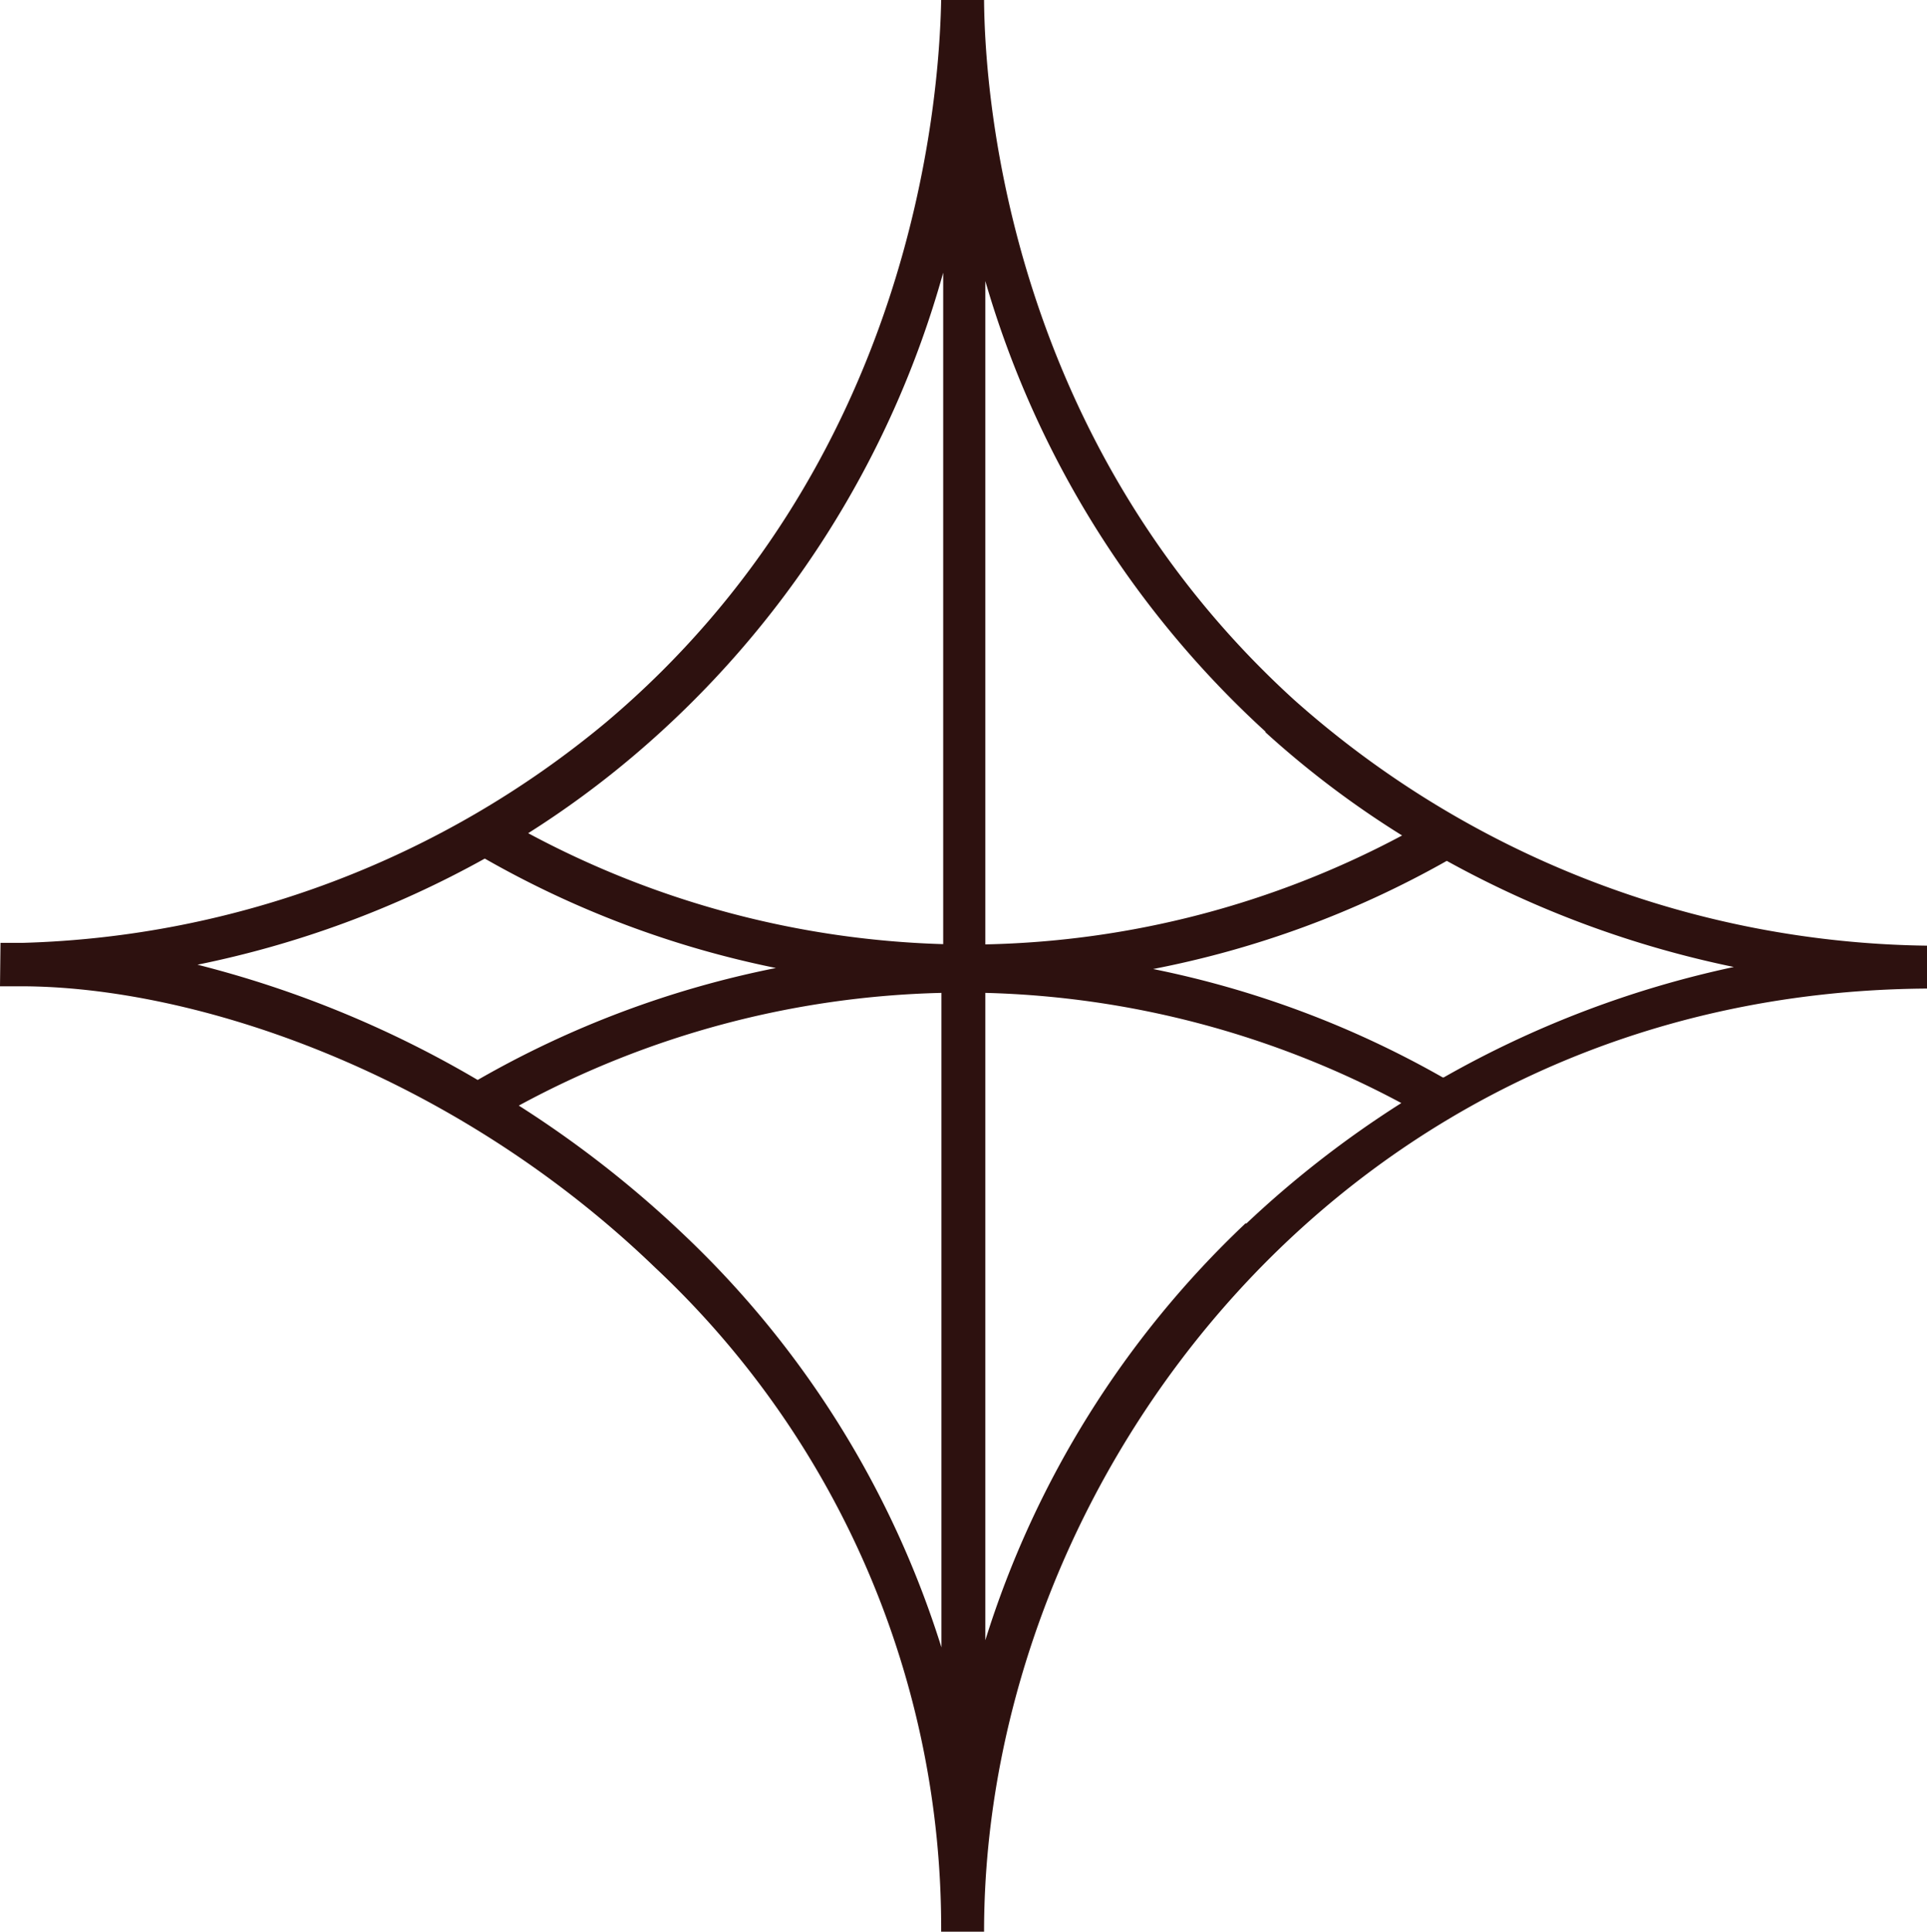 <svg xmlns="http://www.w3.org/2000/svg" viewBox="0 0 75.92 76.09"><defs><style>.cls-1{fill:#2d110f;}</style></defs><g id="Layer_2" data-name="Layer 2"><g id="Laag_1" data-name="Laag 1"><path class="cls-1" d="M0,38.85l.81,0c6.85,0,17,3.37,25,11.08A35.65,35.65,0,0,1,37.08,76.09h1.69c0-17.77,14.2-37,37.15-37.15V37.25A38.21,38.21,0,0,1,51,27.58C39.79,17.39,38.8,3.9,38.77,0H37.08C37,4.11,35.91,18.3,23.88,28.45a37.56,37.56,0,0,1-23,8.69l-.86,0Zm27,9.84a42.6,42.6,0,0,0-6.56-5.14,36.73,36.73,0,0,1,16.65-4.44V64.89A38,38,0,0,0,27,48.69Zm22.07-.5A38.21,38.21,0,0,0,38.82,64.61V39.11a36.68,36.68,0,0,1,16.39,4.34A40.38,40.38,0,0,0,49.11,48.19Zm7.77-5.75a38.43,38.43,0,0,0-11.41-4.27A38.32,38.32,0,0,0,57,33.91a40.17,40.17,0,0,0,11.31,4.18A40,40,0,0,0,56.88,42.44Zm-7-13.61a37.19,37.19,0,0,0,5.4,4.08A36.46,36.46,0,0,1,38.82,37.2V11.07A38.58,38.58,0,0,0,49.87,28.83ZM25,29.74a38.44,38.44,0,0,0,12.16-19V37.19a36.81,36.81,0,0,1-16.35-4.37A37.07,37.07,0,0,0,25,29.74ZM19.1,33.82a38.59,38.59,0,0,0,11.47,4.31,38.73,38.73,0,0,0-11.75,4.41A42,42,0,0,0,7.78,38,39.43,39.43,0,0,0,19.1,33.82Z"/></g></g></svg>